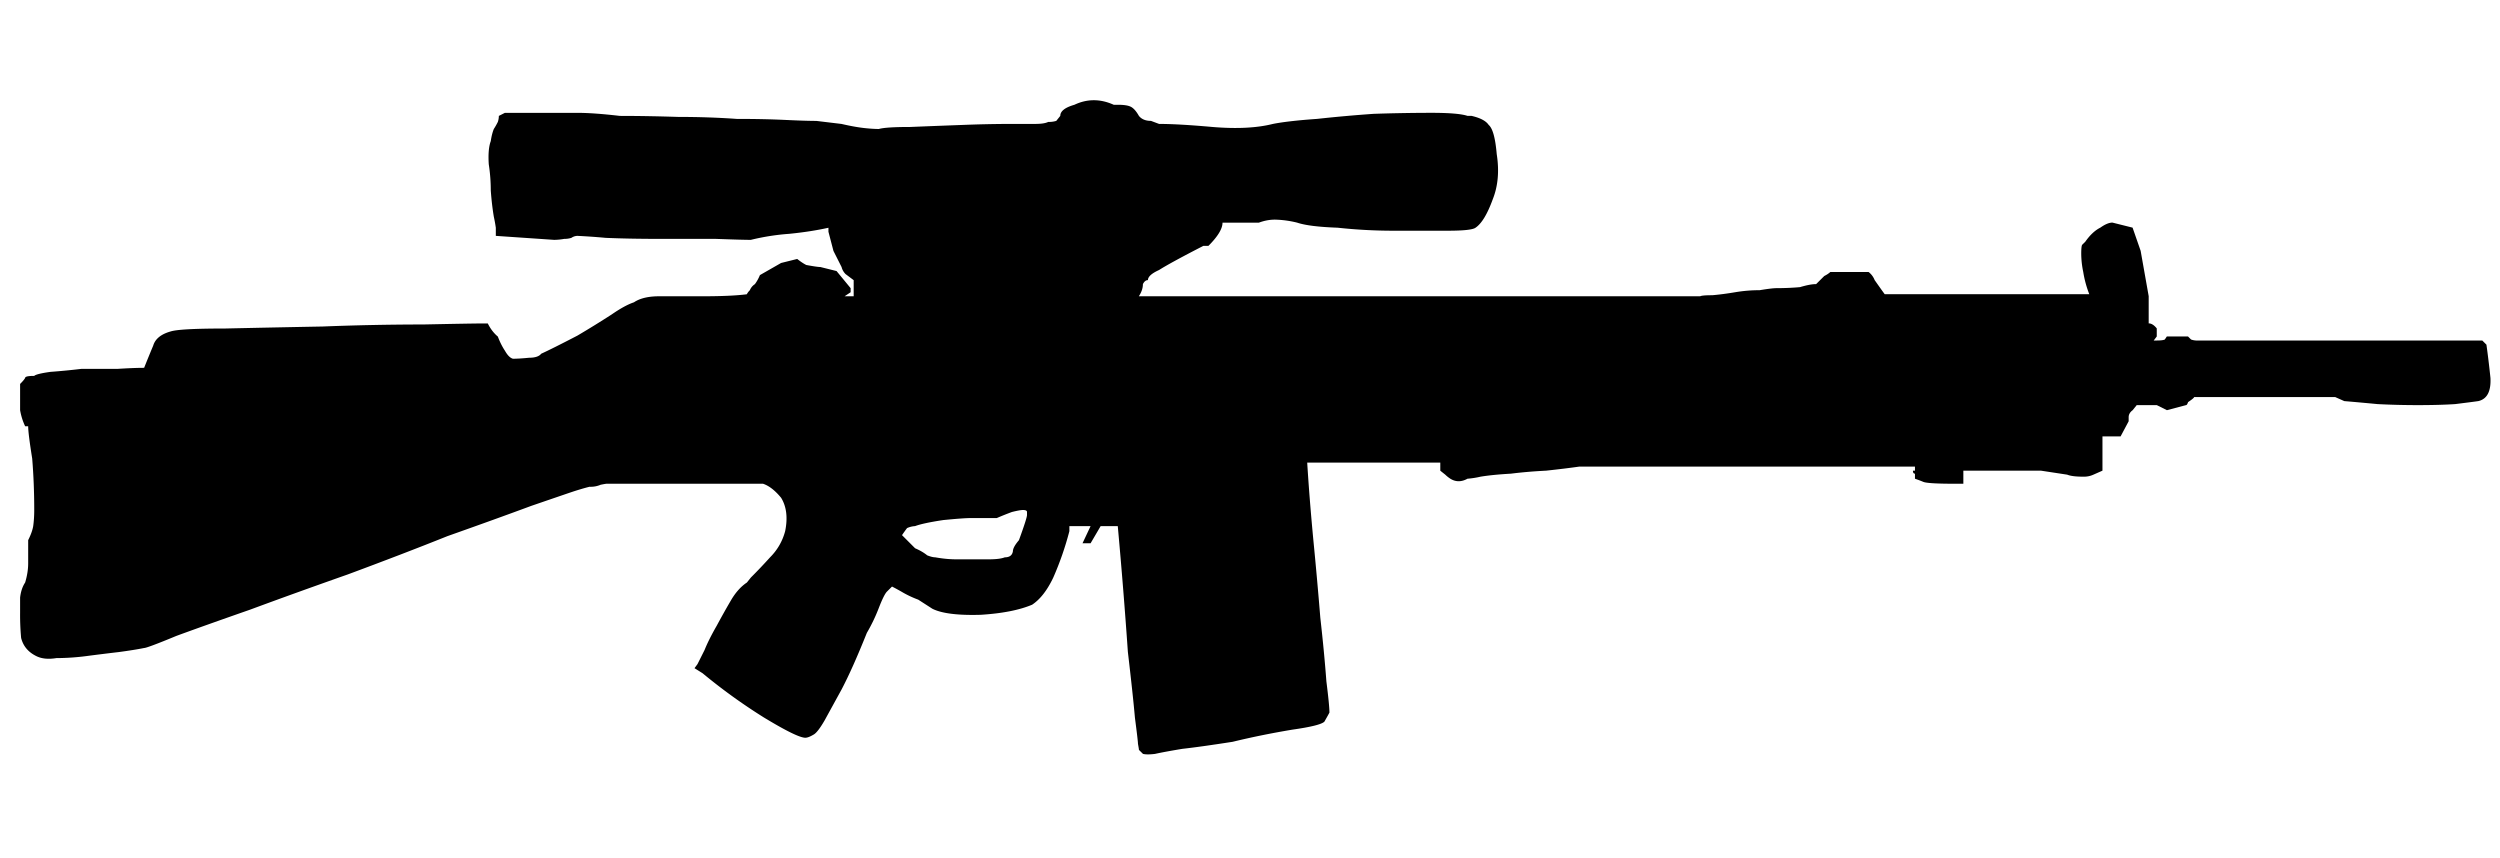<svg xmlns="http://www.w3.org/2000/svg" xml:space="preserve" viewBox="0 0 93.25 32">
  <path
    fill-rule="evenodd"
    d="M92.744 12.856c.05.352.1.764.15 1.24.025.501-.125.789-.452.865-.175.025-.463.062-.865.112-.401.026-.864.038-1.391.038-.501 0-1.002-.012-1.502-.038-.527-.05-.941-.087-1.242-.112l-.338-.15h-5.263c0 .024-.075.087-.226.188-.025.074-.05.112-.075.112l-.714.189-.375-.188h-.752l-.151.188c-.101.075-.149.163-.149.262v.151l-.301.565h-.676v1.278l-.338.149a.845.845 0 0 1-.376.075c-.276 0-.477-.024-.601-.075l-.979-.149h-2.895v.488h-.301c-.701 0-1.103-.024-1.204-.075a5.504 5.504 0 0 0-.3-.113v-.188c-.05 0-.075-.037-.075-.112h.075v-.152H58.909c-.35.05-.765.101-1.24.152-.476.024-.915.062-1.314.112-.453.025-.829.063-1.13.112a3.21 3.21 0 0 1-.488.076c-.226.125-.438.125-.639 0-.075-.05-.138-.1-.188-.15l-.187-.149v-.301h-4.964c.052.851.127 1.803.226 2.856.101 1.028.188 2.006.263 2.933.102.902.176 1.693.226 2.368.076.602.114.991.114 1.166-.025.05-.088.163-.188.338-.1.1-.501.201-1.203.3-.752.126-1.492.275-2.22.452-.801.125-1.427.213-1.878.263-.452.075-.79.138-1.015.188-.201.025-.352.025-.451 0l-.151-.149c0-.025-.013-.101-.036-.227 0-.075-.039-.4-.114-.978-.05-.576-.139-1.39-.262-2.443a217.487 217.487 0 0 0-.377-4.699h-.639l-.375.64h-.301l.301-.64h-.791v.188a11.379 11.379 0 0 1-.6 1.729c-.226.477-.488.814-.79 1.015-.476.2-1.115.326-1.917.376-.853.025-1.454-.05-1.804-.226l-.527-.339a3.785 3.785 0 0 1-.564-.262 8.814 8.814 0 0 0-.414-.227l-.188.188c-.074.075-.174.275-.301.602a6.326 6.326 0 0 1-.45.939c-.351.877-.664 1.58-.94 2.106l-.639 1.165c-.175.301-.313.476-.413.526-.126.074-.226.114-.301.114-.201 0-.715-.252-1.542-.753a21.168 21.168 0 0 1-2.293-1.654l-.3-.188.111-.151.264-.526c.1-.25.25-.552.451-.902.176-.326.351-.64.527-.94.174-.3.375-.526.601-.676l.15-.188c.226-.225.465-.476.715-.752.275-.275.463-.602.563-.978.101-.501.05-.914-.15-1.241-.226-.275-.451-.451-.677-.526h-5.83c-.024 0-.101.013-.225.038a.941.941 0 0 1-.415.075c-.2.05-.412.113-.639.188-.15.05-.663.226-1.54.527-.878.326-1.918.701-3.122 1.127-1.127.452-2.369.928-3.721 1.43-1.279.45-2.495.889-3.647 1.315-1.077.376-1.992.701-2.744.977-.727.302-1.129.451-1.203.451-.251.051-.564.1-.941.151-.426.05-.828.1-1.203.149a8.948 8.948 0 0 1-1.127.076c-.301.05-.551.025-.752-.076-.301-.149-.488-.375-.563-.676a9.408 9.408 0 0 1-.038-.94v-.563c.025-.226.088-.414.188-.564.075-.25.113-.488.113-.715v-.865c.1-.2.163-.375.188-.526.024-.175.038-.375.038-.601 0-.652-.025-1.291-.076-1.918-.1-.626-.15-1.027-.15-1.203H.938a2.316 2.316 0 0 1-.188-.601v-.978c.101-.1.163-.175.188-.225 0-.05.113-.075.339-.075.05-.05.25-.101.601-.15a25.86 25.86 0 0 0 1.166-.113h1.353c.401-.025.727-.038.979-.038.1-.251.212-.526.338-.827.075-.251.289-.426.638-.526.227-.077.902-.113 2.03-.113 1.104-.025 2.318-.05 3.647-.075a96.206 96.206 0 0 1 3.76-.076c1.177-.024 1.916-.038 2.218-.038h.188c.099.201.225.364.375.49.075.201.163.375.263.526.1.177.201.275.301.3.151 0 .351-.012.602-.037.225 0 .375-.051.451-.15.275-.125.726-.351 1.353-.677a36.984 36.984 0 0 0 1.279-.79c.326-.225.602-.376.827-.451.225-.151.538-.225.939-.225h1.618c.727 0 1.277-.026 1.653-.075a.597.597 0 0 1 .113-.15.499.499 0 0 1 .188-.227c.074-.1.137-.213.188-.338l.79-.452.601-.15c.126.1.239.175.338.225.276.051.452.076.527.076l.602.15.526.639v.151l-.226.151h.339v-.601l-.301-.226a.563.563 0 0 1-.15-.263l-.303-.601-.187-.715v-.15c-.452.1-.94.175-1.467.227a8.58 8.58 0 0 0-1.429.225c-.2 0-.638-.012-1.315-.037h-2.106c-.751 0-1.416-.013-1.992-.038a23.656 23.656 0 0 0-1.053-.074.415.415 0 0 0-.226.074.834.834 0 0 1-.263.038 2.37 2.37 0 0 1-.375.037l-2.181-.149v-.303a5.6 5.6 0 0 0-.075-.414c-.05-.3-.088-.626-.113-.977a6.43 6.43 0 0 0-.075-.977c-.024-.375 0-.665.075-.864.025-.175.063-.326.113-.451.05-.075.1-.164.15-.263a.72.72 0 0 0 .038-.226l.225-.114h2.707c.401 0 .928.038 1.58.114.676 0 1.403.013 2.18.038.752 0 1.479.024 2.18.074.678 0 1.278.013 1.805.038.526.025.914.037 1.166.037l.94.113c.326.076.602.125.828.151.224.025.413.037.563.037.177-.05.565-.075 1.167-.075.626-.026 1.278-.051 1.955-.076a48.214 48.214 0 0 1 1.842-.038h.865c.225 0 .388-.024.489-.074a.94.94 0 0 0 .3-.039l.15-.187c0-.176.176-.313.527-.414.476-.226.965-.226 1.466 0h.15c.225 0 .389.024.488.075.101.05.201.163.301.339.1.125.25.187.451.187l.301.113c.476 0 1.14.038 1.992.114.903.075 1.655.038 2.256-.114.376-.074.926-.137 1.653-.188a54.466 54.466 0 0 1 2.106-.188 67.096 67.096 0 0 1 2.143-.038c.676 0 1.127.038 1.354.114h.15c.326.075.54.187.64.337.15.126.25.489.301 1.091.099.626.05 1.19-.151 1.691-.201.551-.414.902-.639 1.052-.1.076-.451.113-1.053.113h-1.992c-.702 0-1.404-.037-2.104-.113-.703-.025-1.204-.087-1.504-.188a3.804 3.804 0 0 0-.827-.113c-.201 0-.4.038-.602.113H45.6c0 .226-.174.515-.525.865h-.188c-.828.426-1.379.726-1.655.902-.276.125-.414.25-.414.376-.075 0-.138.05-.188.15 0 .151-.051.3-.151.452h20.94c.05-.026.201-.038.451-.038.275-.024.564-.063.865-.114.301-.05.601-.074.901-.074.302-.05.514-.076.64-.076.3 0 .589-.013.865-.038.25-.075.451-.113.601-.113l.302-.301c.099-.05.174-.1.226-.15h1.429a.7.7 0 0 1 .225.301c.176.25.3.425.375.526h7.631a3.99 3.99 0 0 1-.225-.828 3.419 3.419 0 0 1-.075-.677c0-.2.013-.313.037-.339l.113-.111c.174-.25.363-.427.563-.527.176-.125.326-.188.451-.188l.751.188.301.865.3 1.692v1.014c.101 0 .201.063.301.188v.301l-.114.15h.114c.15 0 .251-.012.301-.038l.075-.112h.79l.112.112a.623.623 0 0 0 .188.038h10.676l.155.155zm-58.911 6.842a5.736 5.736 0 0 0-.188.263l.488.489c.175.075.326.162.452.264.125.05.225.074.3.074.276.05.54.075.791.075h1.203c.275 0 .476-.025.601-.075.175 0 .275-.074.301-.225 0-.1.075-.238.225-.414.202-.551.301-.865.301-.939v-.112c0-.05-.05-.075-.151-.075-.075 0-.213.025-.414.075-.201.075-.388.15-.563.226h-.978c-.176 0-.514.025-1.016.074-.501.076-.852.15-1.053.226a.842.842 0 0 0-.299.074z"
    clip-rule="evenodd"
  />
</svg>
